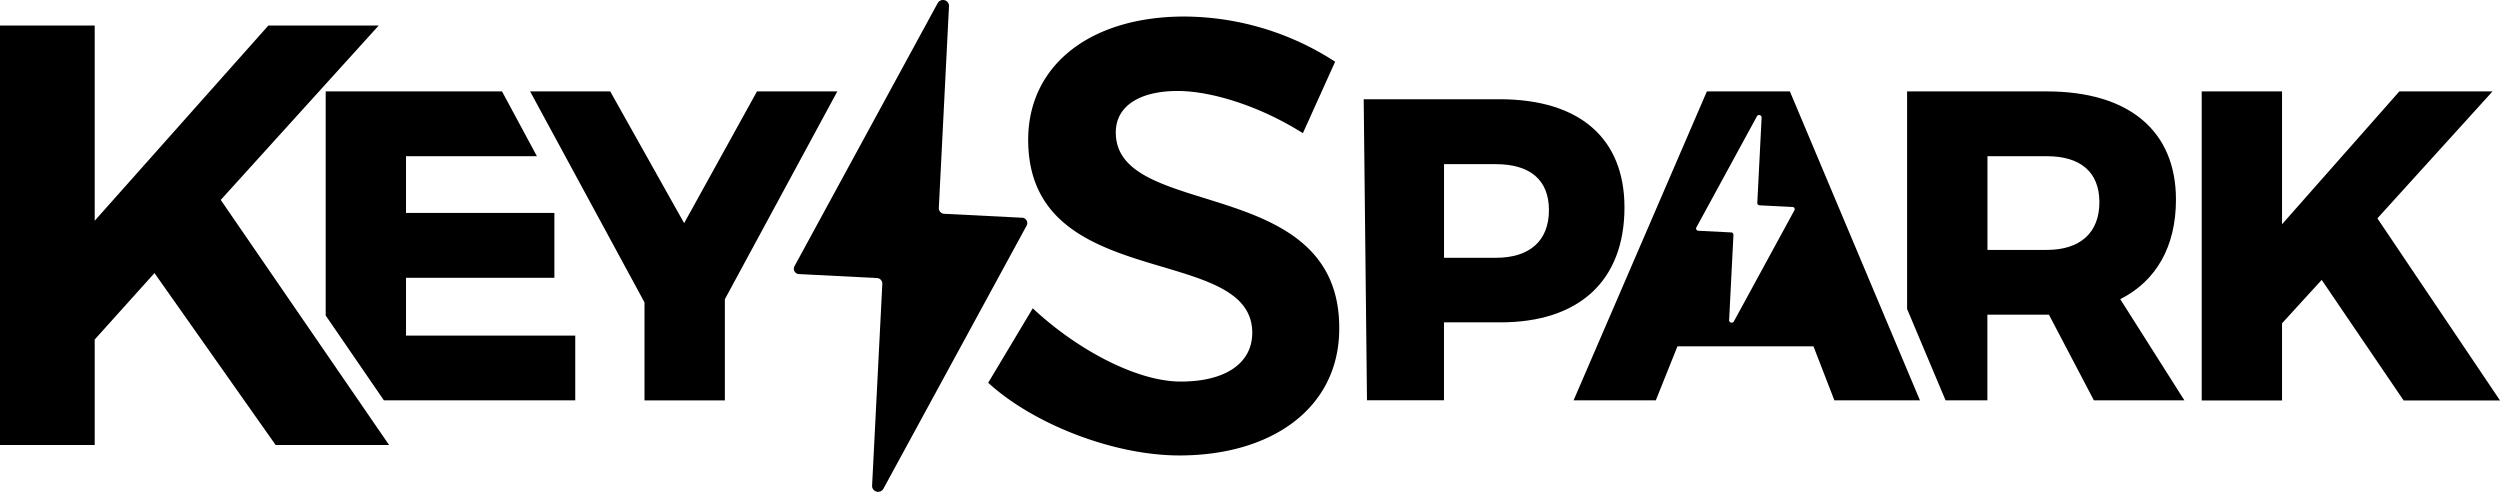 <svg xmlns="http://www.w3.org/2000/svg" viewBox="0 0 577.62 113.63"><title>1</title><g id="Layer_2" data-name="Layer 2"><g id="Layer_1-2" data-name="Layer 1"><path d="M236.06,50.3l-17.85-.9a1.3,1.3,0,0,1-1.3-1.29L219.27,1.3a1.4,1.4,0,0,0-2.6-.62L183.53,61.57a1.24,1.24,0,0,0,1.17,1.76l17.85.91a1.3,1.3,0,0,1,1.31,1.29l-2.37,46.81a1.4,1.4,0,0,0,2.6.61l33.14-60.88A1.24,1.24,0,0,0,236.06,50.3Z"/><path d="M63.69,102.82l-28-39.73L21.88,78.45v24.37H0V5.9H21.88V51L62,5.9H87.5L51,46.19l38.9,56.63Z"/><polygon points="93.81 64.18 128.09 64.18 128.09 49.2 93.81 49.2 93.81 36.09 124.05 36.09 115.99 21.12 75.25 21.12 75.25 72.93 75.27 72.93 88.7 92.5 132.91 92.5 132.91 77.54 93.81 77.54 93.81 64.18"/><polygon points="174.9 21.12 158.07 51.56 140.99 21.12 122.48 21.12 148.91 69.87 148.91 92.51 167.48 92.51 167.48 69.13 193.46 21.12 174.9 21.12"/><polygon points="549.29 50.45 575.89 21.12 554.36 21.12 527.26 51.81 527.26 21.12 508.7 21.12 508.7 92.52 527.26 92.52 527.26 74.7 536.42 64.67 555.35 92.52 577.62 92.52 549.29 50.45"/><path d="M257.8,30.61c0-6.2,5.64-9.59,14.32-9.59,7.44,0,18.59,3.25,28.91,9.75l7.45-16.51A64.47,64.47,0,0,0,273.64,3.82C252,3.82,237.56,15,237.56,32.31c0,35.55,51.77,23.7,51.77,44.57,0,7.05-6.19,11.28-16.52,11.28s-24.28-7.61-34.19-16.93l-10.3,17.21c10.32,9.45,28.8,16.79,44.21,16.79,21.21,0,36.9-10.86,36.9-29.34C309.57,40.07,257.8,51.07,257.8,30.61Z"/><path d="M375.33,47.93c0-16-10.39-25-28.83-25H315.08l.76,69.55h17.79v-18H346.5C364.94,74.54,375.33,64.77,375.33,47.93ZM345.64,59.56h-12V37.93h12c7.79,0,12.24,3.56,12.24,10.63S353.43,59.56,345.64,59.56Z"/><line x1="385.57" y1="80.02" x2="416.99" y2="80.02"/><path d="M434.71,71.39h0L413.55,21.12H394.37L363.57,92.5h19l5-12.48H419l4.83,12.48h19.77Zm-20.1-22.83-14,25.7a.59.59,0,0,1-1.1-.26l1-19.76a.55.55,0,0,0-.55-.54l-7.54-.38a.53.53,0,0,1-.49-.75l14-25.69a.58.58,0,0,1,1.09.25l-1,19.76a.55.55,0,0,0,.55.55l7.53.38A.51.51,0,0,1,414.61,48.56Z"/><path d="M489.88,69.12c8.3-4.2,12.87-12.12,12.87-23,0-16-11-25-29.82-25h-32.3V71.39h0l8.89,21.11h9.66V72.7h14.22l10.39,19.8h20.91ZM472.93,57.74H459.2V36.09h13.73c7.67,0,12.13,3.58,12.13,10.64S480.6,57.74,472.93,57.74Z"/></g></g></svg>